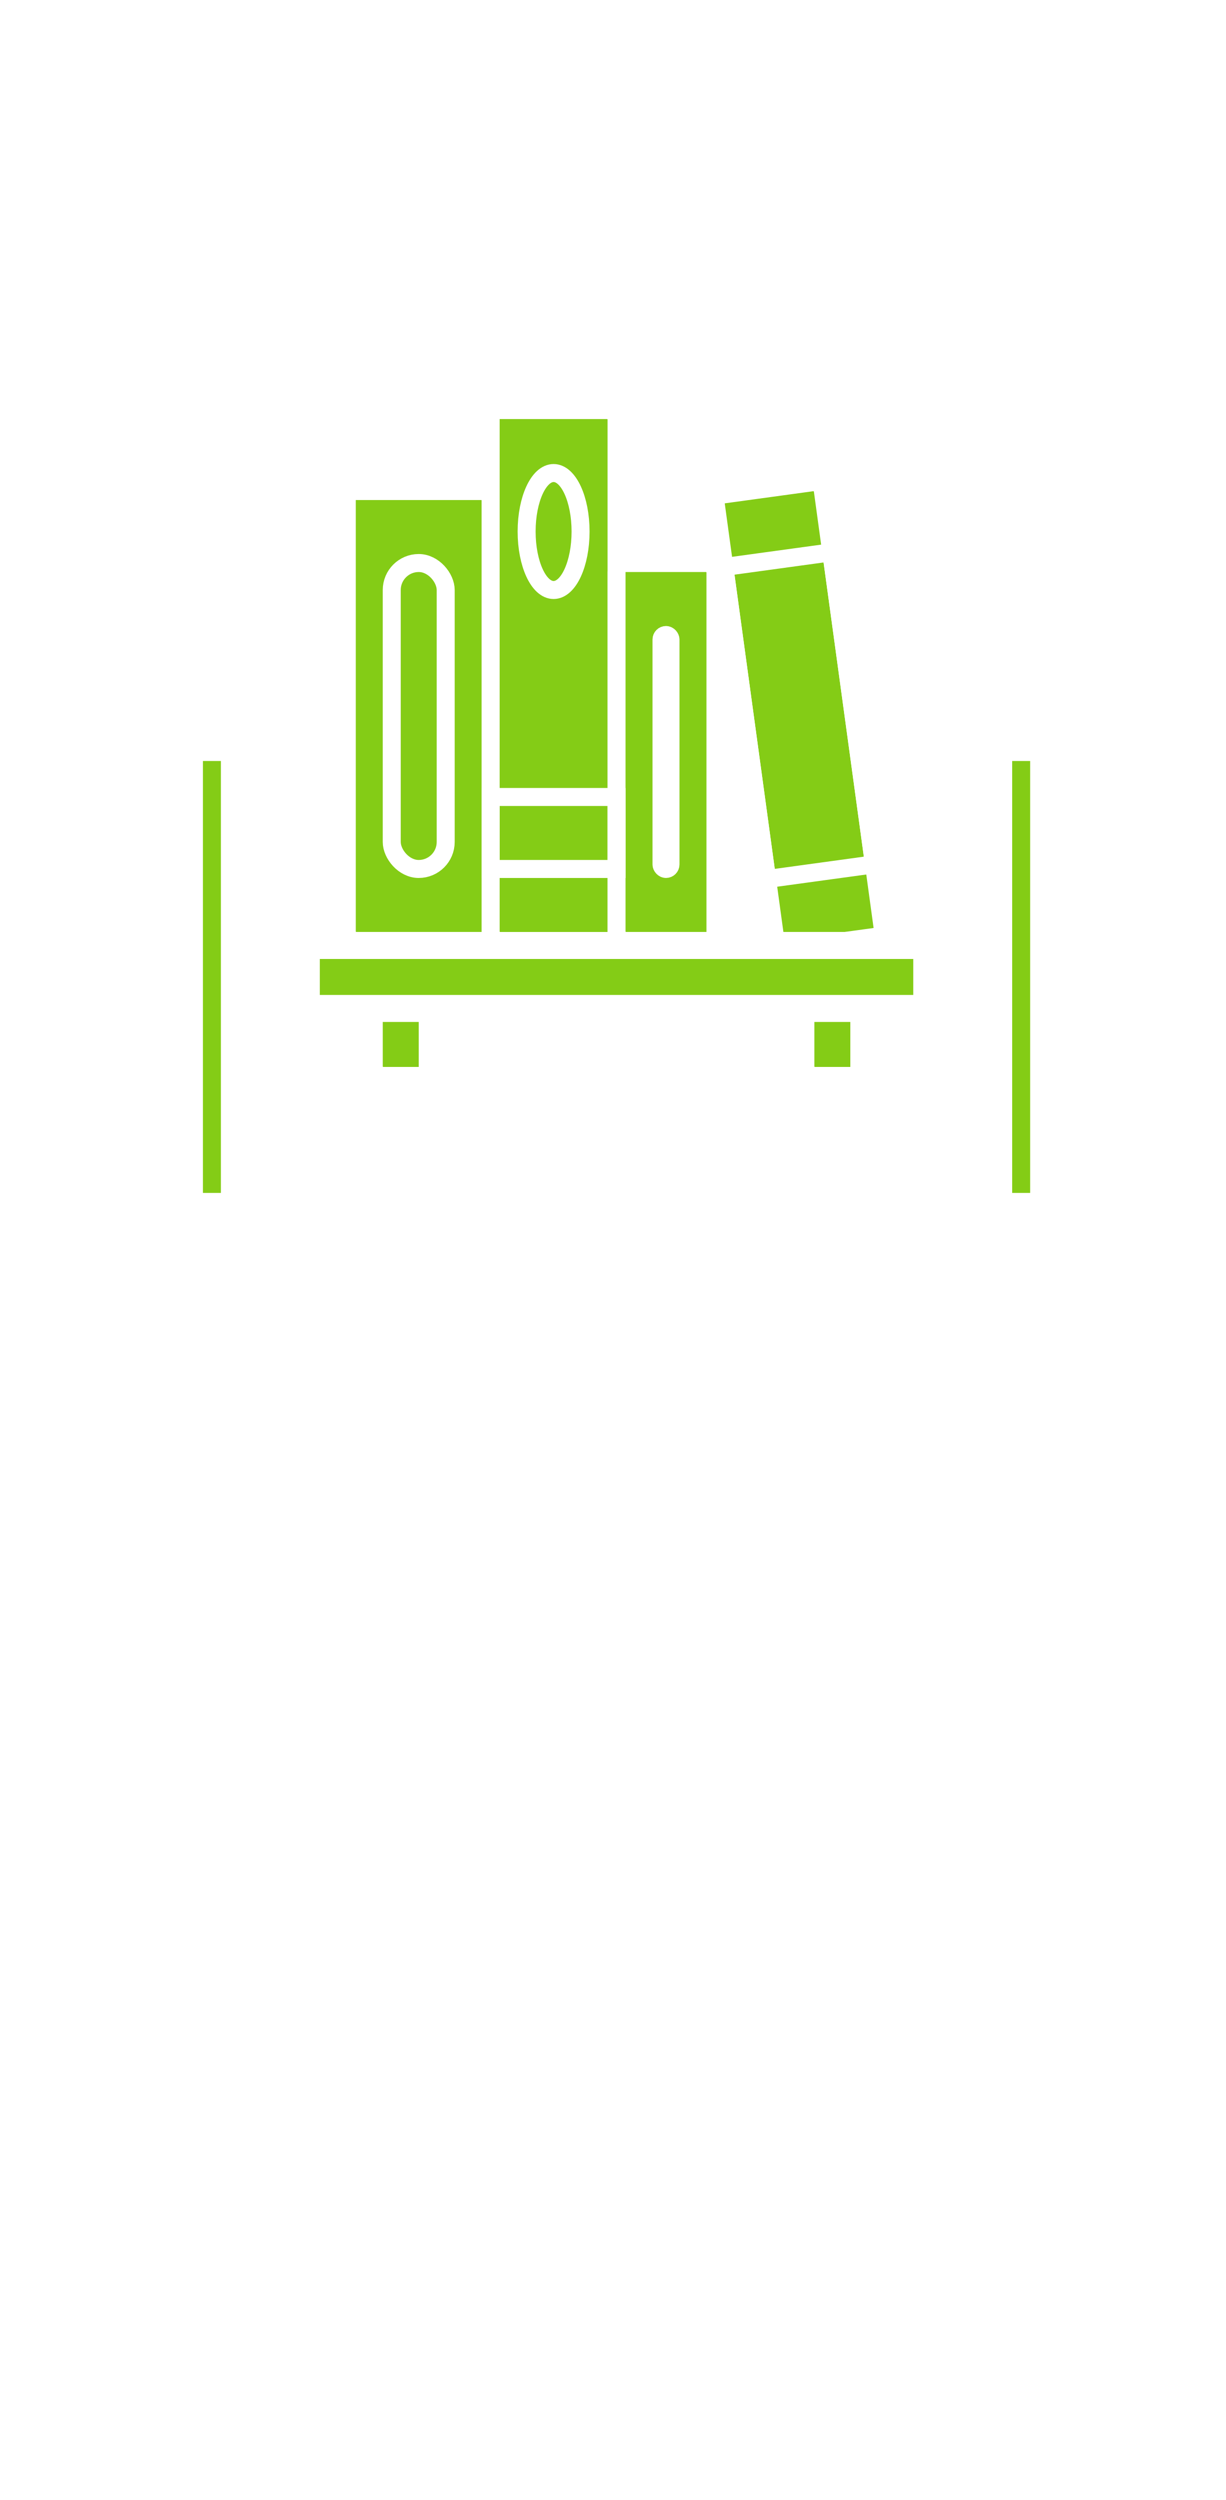 <?xml version="1.0" encoding="UTF-8" standalone="no"?>
<!-- Created with Inkscape (http://www.inkscape.org/) -->

<svg
   width="1963.389"
   height="4000.389"
   viewBox="0 0 519.48 1058.437"
   version="1.1"
   id="svg25926"
   inkscape:version="1.1.1 (3bf5ae0d25, 2021-09-20)"
   sodipodi:docname="bootsplash_logo_original.svg"
   inkscape:export-filename="/home/chris/src/Ambry/src/assets/bootsplash_logo_original.png"
   inkscape:export-xdpi="300"
   inkscape:export-ydpi="300"
   xmlns:inkscape="http://www.inkscape.org/namespaces/inkscape"
   xmlns:sodipodi="http://sodipodi.sourceforge.net/DTD/sodipodi-0.dtd"
   xmlns="http://www.w3.org/2000/svg"
   xmlns:svg="http://www.w3.org/2000/svg">
  <sodipodi:namedview
     id="namedview25928"
     pagecolor="#84cc16"
     bordercolor="#666666"
     borderopacity="1.0"
     inkscape:pageshadow="2"
     inkscape:pageopacity="0"
     inkscape:pagecheckerboard="false"
     inkscape:document-units="mm"
     showgrid="true"
     units="px"
     width="128px"
     height="128px"
     showguides="true"
     inkscape:guide-bbox="true"
     objecttolerance="20"
     inkscape:zoom="0.25"
     inkscape:cx="1156"
     inkscape:cy="1764"
     inkscape:window-width="1705"
     inkscape:window-height="1393"
     inkscape:window-x="1725"
     inkscape:window-y="37"
     inkscape:window-maximized="1"
     inkscape:current-layer="layer1"
     fit-margin-top="0"
     fit-margin-left="0"
     fit-margin-right="0"
     fit-margin-bottom="0">
    <inkscape:grid
       type="xygrid"
       id="grid25987"
       empspacing="16"
       spacingx="0.265"
       spacingy="0.265"
       enabled="false"
       visible="false"
       originx="-12.693"
       originy="14.4" />
  </sodipodi:namedview>
  <defs
     id="defs25923">
    <inkscape:path-effect
       effect="fillet_chamfer"
       id="path-effect38304"
       is_visible="true"
       lpeversion="1"
       satellites_param="F,0,0,1,0,2.117,0,1 @ F,0,0,1,0,2.117,0,1 @ F,0,0,1,0,2.117,0,1 @ F,0,0,1,0,2.117,0,1 @ F,0,0,1,0,2.117,0,1 @ F,0,0,1,0,2.117,0,1 @ F,0,0,1,0,2.117,0,1 @ F,0,0,1,0,2.117,0,1 @ F,0,0,1,0,2.117,0,1 @ F,0,0,1,0,2.117,0,1 @ F,0,0,1,0,2.117,0,1 @ F,0,0,1,0,2.117,0,1 @ F,0,0,1,0,2.117,0,1 | F,0,0,1,0,2.117,0,1 @ F,0,0,1,0,2.117,0,1 @ F,0,0,1,0,2.117,0,1 @ F,0,0,1,0,2.117,0,1 @ F,0,0,1,0,2.117,0,1 @ F,0,0,1,0,2.117,0,1 @ F,0,0,1,0,2.117,0,1 @ F,0,0,1,0,2.117,0,1 @ F,0,0,1,0,2.117,0,1 @ F,0,0,1,0,2.117,0,1 @ F,0,0,1,0,2.117,0,1 @ F,0,0,1,0,2.117,0,1"
       unit="px"
       method="auto"
       mode="F"
       radius="8"
       chamfer_steps="1"
       flexible="false"
       use_knot_distance="true"
       apply_no_radius="true"
       apply_with_radius="true"
       only_selected="false"
       hide_knots="false" />
    <filter
       style="color-interpolation-filters:sRGB"
       inkscape:label="Drop Shadow"
       id="filter4320"
       x="-0.059"
       y="-0.059"
       width="1.124"
       height="1.124">
      <feFlood
         flood-opacity="0.2"
         flood-color="rgb(0,0,0)"
         result="flood"
         id="feFlood4310" />
      <feComposite
         in="flood"
         in2="SourceGraphic"
         operator="in"
         result="composite1"
         id="feComposite4312" />
      <feGaussianBlur
         in="composite1"
         stdDeviation="12"
         result="blur"
         id="feGaussianBlur4314" />
      <feOffset
         dx="3"
         dy="3"
         result="offset"
         id="feOffset4316" />
      <feComposite
         in="SourceGraphic"
         in2="offset"
         operator="over"
         result="composite2"
         id="feComposite4318" />
    </filter>
  </defs>
  <g
     inkscape:label="Layer 1"
     inkscape:groupmode="layer"
     id="layer1"
     transform="translate(-12.693,14.4)">
    <g
       id="g3714"
       style="filter:url(#filter4320)">
      <path
         style="fill:#ffffff;fill-opacity:1;stroke:none;stroke-width:15.24;stroke-linecap:butt;stroke-linejoin:miter;stroke-miterlimit:4;stroke-dasharray:none;stroke-opacity:1"
         d="m 95.673,487.68 c 0,0 -41.91,6e-5 -57.15,-15.24 -15.24,-15.24 -15.24,-137.16 0,-152.4 15.24,-15.24 57.15,-15.24 57.15,-15.24 z"
         id="path7147"
         sodipodi:nodetypes="czzcc" />
      <path
         style="fill:#ffffff;fill-opacity:1;stroke:none;stroke-width:3.81px;stroke-linecap:butt;stroke-linejoin:miter;stroke-opacity:1"
         d="m 103.293,304.8 h 3.81 c 0,0 3.81,-10e-6 7.62,3.81 3.81,3.81 3.81,7.62 3.81,7.62 v 160.02 c 0,0 0,3.81 -3.81,7.62 -3.81,3.81 -7.62,3.81 -7.62,3.81 h -3.81 z"
         id="path26966"
         sodipodi:nodetypes="cczcczccc" />
      <path
         style="fill:#ffffff;fill-opacity:1;stroke:none;stroke-width:15.24;stroke-linecap:butt;stroke-linejoin:miter;stroke-miterlimit:4;stroke-dasharray:none;stroke-opacity:1"
         d="m 446.193,304.8 c 0,0 41.91,-6e-5 57.15,15.24 15.24,15.24 15.24,137.16 0,152.4 -15.24,15.24 -57.15,15.24 -57.15,15.24 z"
         id="path7147-2"
         sodipodi:nodetypes="czzcc" />
      <path
         style="fill:#ffffff;fill-opacity:1;stroke:none;stroke-width:3.81px;stroke-linecap:butt;stroke-linejoin:miter;stroke-opacity:1"
         d="m 438.573,487.68 h -3.81 c 0,0 -3.81,2e-5 -7.62,-3.81 -3.81,-3.81 -3.81,-7.62 -3.81,-7.62 V 316.23 c 0,0 0,-3.81 3.81,-7.62 3.81,-3.81 7.62,-3.81 7.62,-3.81 h 3.81 z"
         id="path26966-9"
         sodipodi:nodetypes="cczcczccc" />
      <path
         style="fill:#ffffff;fill-opacity:1;stroke:none;stroke-width:15.884px;stroke-linecap:butt;stroke-linejoin:miter;stroke-opacity:1"
         d="m 49.953,320.04 c 0,0 -5.828,-179.176 45.72,-243.84 C 135.382,26.388 175.628,0 270.933,0 c 95.306,0 135.551,26.388 175.26,76.2 51.548,64.664 45.72,243.84 45.72,243.84 l -30.48,-7.62 c 0,0 2.053,-162.878 -45.72,-220.98 -33.256,-40.447 -68.58,-60.96 -144.78,-60.96 -76.2,0 -111.524,20.513 -144.78,60.96 C 78.381,149.542 80.433,312.42 80.433,312.42 Z"
         id="path9544"
         sodipodi:nodetypes="cazaccazacc" />
      <rect
         style="fill:#84cc16;fill-opacity:1;stroke:#ffffff;stroke-width:7.62;stroke-linecap:square;stroke-linejoin:miter;stroke-miterlimit:4;stroke-dasharray:none;stroke-dashoffset:2;stroke-opacity:1;paint-order:normal"
         id="rect38946-1"
         width="22.86"
         height="30.48"
         x="350.943"
         y="407.67"
         rx="3.81" />
      <rect
         style="fill:#84cc16;fill-opacity:1;stroke:#ffffff;stroke-width:7.62;stroke-linecap:square;stroke-linejoin:miter;stroke-miterlimit:4;stroke-dasharray:none;stroke-dashoffset:2;stroke-opacity:1;paint-order:normal"
         id="rect38946"
         width="22.86"
         height="30.48"
         x="168.063"
         y="407.67"
         rx="3.81" />
      <rect
         style="fill:#84cc16;fill-opacity:1;stroke:#ffffff;stroke-width:7.62;stroke-linecap:square;stroke-linejoin:miter;stroke-miterlimit:4;stroke-dasharray:none;stroke-dashoffset:2;stroke-opacity:1;paint-order:normal"
         id="rect41595"
         width="45.72"
         height="194.31"
         x="283.484"
         y="233.076"
         rx="3.81"
         inkscape:transform-center-x="0.00056155822"
         inkscape:transform-center-y="-7.0131138"
         transform="rotate(-7.798)" />
      <rect
         style="fill:#84cc16;fill-opacity:1;stroke:#ffffff;stroke-width:11.43;stroke-linecap:square;stroke-linejoin:miter;stroke-miterlimit:4;stroke-dasharray:none;stroke-dashoffset:2;stroke-opacity:1;paint-order:normal"
         id="rect38674"
         width="262.89"
         height="26.67"
         x="139.488"
         y="382.905"
         rx="3.81" />
      <rect
         style="fill:#84cc16;fill-opacity:1;stroke:#ffffff;stroke-width:7.62;stroke-linecap:square;stroke-linejoin:miter;stroke-miterlimit:4;stroke-dasharray:none;stroke-dashoffset:2;stroke-opacity:1;paint-order:normal"
         id="rect39932"
         width="60.96"
         height="190.5"
         x="156.633"
         y="190.5"
         rx="3.81" />
      <rect
         style="fill:#84cc16;fill-opacity:1;stroke:#ffffff;stroke-width:7.62;stroke-linecap:square;stroke-linejoin:miter;stroke-miterlimit:4;stroke-dasharray:none;stroke-dashoffset:2;stroke-opacity:1;paint-order:normal"
         id="rect40221"
         width="53.34"
         height="224.79"
         x="217.593"
         y="156.21"
         rx="3.81" />
      <rect
         style="fill:#84cc16;fill-opacity:1;stroke:#ffffff;stroke-width:7.62;stroke-linecap:square;stroke-linejoin:miter;stroke-miterlimit:4;stroke-dasharray:none;stroke-dashoffset:2;stroke-opacity:1;paint-order:normal"
         id="rect41593"
         width="41.91"
         height="160.02"
         x="270.933"
         y="220.98"
         rx="3.81" />
      <rect
         style="fill:none;fill-opacity:1;stroke:#ffffff;stroke-width:7.62;stroke-linecap:square;stroke-linejoin:miter;stroke-miterlimit:4;stroke-dasharray:none;stroke-dashoffset:2;stroke-opacity:1;paint-order:normal"
         id="rect41597"
         width="53.34"
         height="30.48"
         x="217.593"
         y="320.04"
         rx="0" />
      <rect
         style="fill:#84cc16;fill-opacity:1;stroke:#ffffff;stroke-width:7.62;stroke-linecap:square;stroke-linejoin:miter;stroke-miterlimit:4;stroke-dasharray:none;stroke-dashoffset:2;stroke-opacity:1;paint-order:normal"
         id="rect41599"
         width="22.86"
         height="129.54"
         x="175.683"
         y="220.98"
         rx="11.43" />
      <rect
         style="fill:none;fill-opacity:1;stroke:#ffffff;stroke-width:7.62;stroke-linecap:square;stroke-linejoin:miter;stroke-miterlimit:4;stroke-dasharray:none;stroke-dashoffset:2;stroke-opacity:1;paint-order:normal"
         id="rect41601"
         width="3.81"
         height="99.06"
         x="289.983"
         y="251.46"
         rx="1.905" />
      <rect
         style="fill:none;fill-opacity:1;stroke:#ffffff;stroke-width:7.62;stroke-linecap:square;stroke-linejoin:miter;stroke-miterlimit:4;stroke-dasharray:none;stroke-dashoffset:2;stroke-opacity:1;paint-order:normal"
         id="rect41603"
         width="45.72"
         height="133.35"
         x="283.484"
         y="263.556"
         rx="0"
         inkscape:transform-center-x="0.00056060454"
         inkscape:transform-center-y="-7.0131133"
         transform="rotate(-7.798)" />
      <ellipse
         style="fill:#84cc16;fill-opacity:1;stroke:#ffffff;stroke-width:7.62;stroke-linecap:square;stroke-linejoin:miter;stroke-miterlimit:4;stroke-dasharray:none;stroke-dashoffset:2;stroke-opacity:1;paint-order:normal"
         id="path42983"
         ry="24.765"
         rx="11.43"
         cy="207.645"
         cx="244.263" />
      <path
         style="fill:#84cc16;fill-opacity:1;stroke:none;stroke-width:0.265px;stroke-linecap:butt;stroke-linejoin:miter;stroke-opacity:1"
         d="m 438.573,304.8 h 7.62 v 182.88 h -7.62 z"
         id="path3222" />
      <path
         style="fill:#84cc16;fill-opacity:1;stroke:none;stroke-width:0.265px;stroke-linecap:butt;stroke-linejoin:miter;stroke-opacity:1"
         d="m 95.673,304.8 h 7.62 v 182.88 h -7.62 z"
         id="path3403" />
    </g>
  </g>
</svg>
